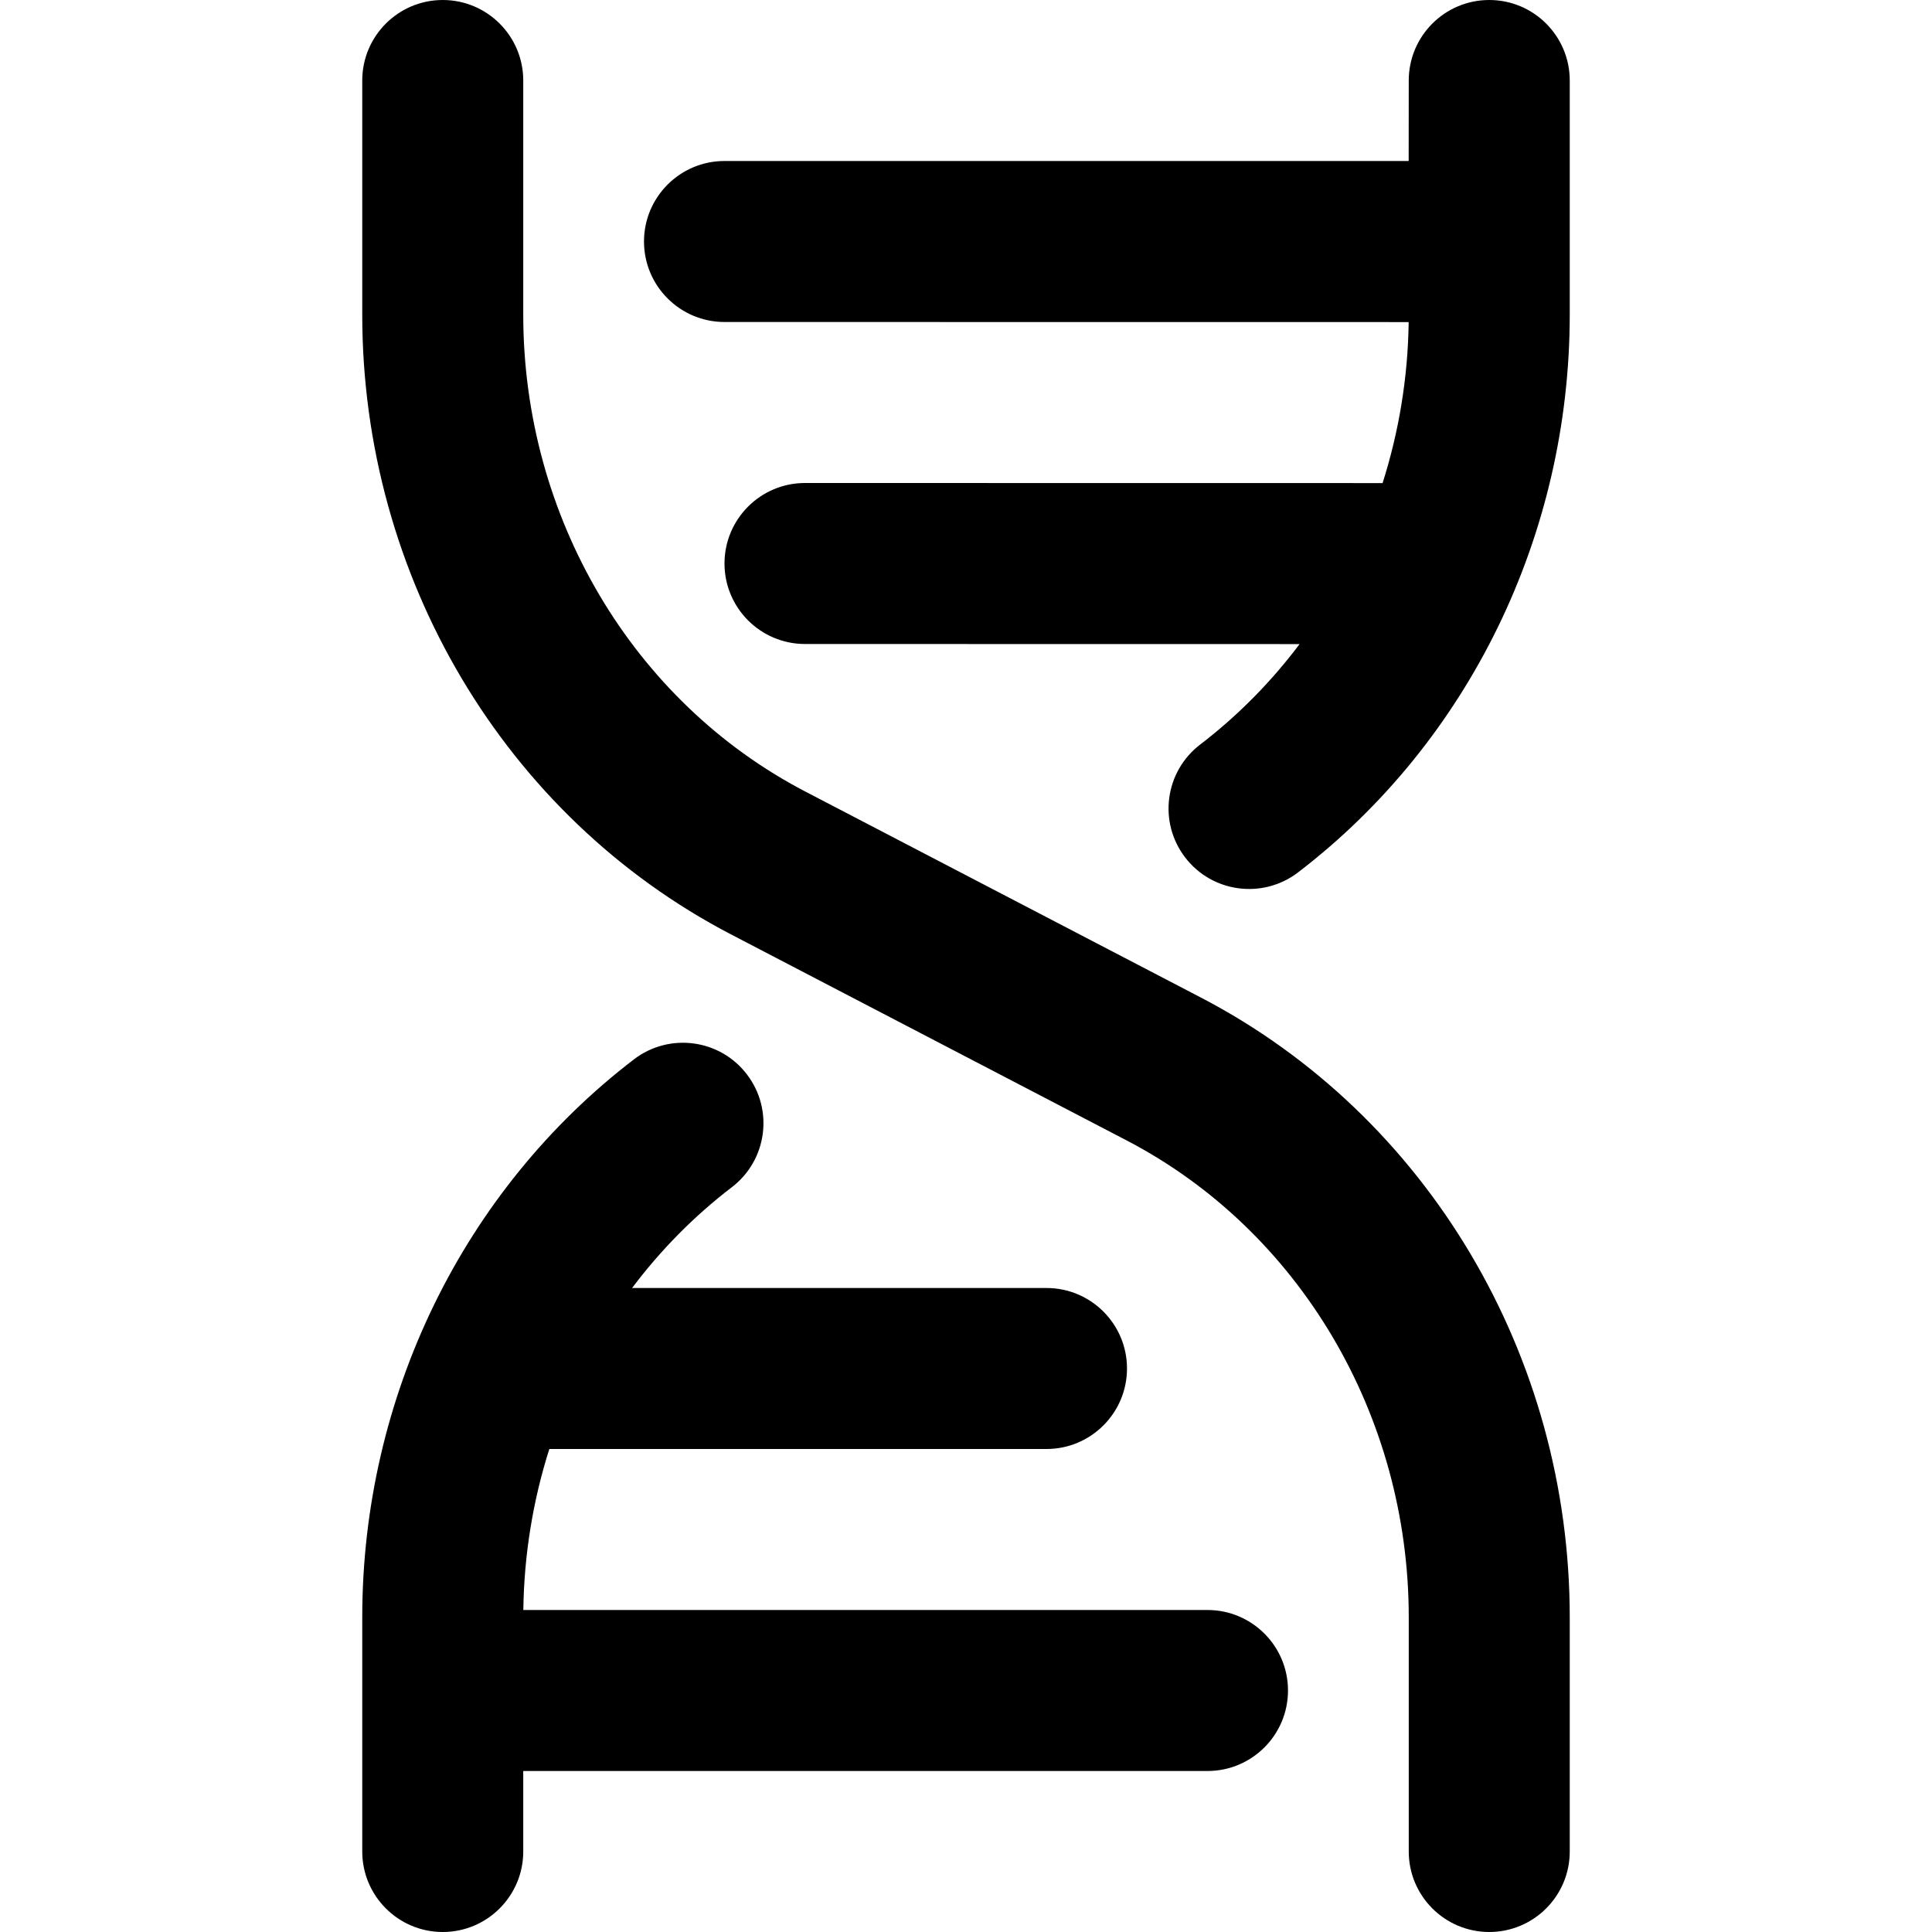<?xml version="1.0" encoding="UTF-8"?>
<svg width="24px" height="24px" viewBox="0 0 24 24" version="1.1" xmlns="http://www.w3.org/2000/svg" xmlns:xlink="http://www.w3.org/1999/xlink">
    <title>dna-g</title>
    <g id="Icons" stroke="none" stroke-width="1" fill="none" fill-rule="evenodd">
        <g id="Glyphs" transform="translate(-4042, -58)" fill="#000000" fill-rule="nonzero">
            <path d="M4047.5,58 C4048.052,58 4048.5,58.448 4048.5,59 L4048.5,61.909 C4048.5,64.424 4049.861,66.717 4052.004,67.833 L4056.92,70.393 C4059.731,71.857 4061.5,74.838 4061.5,78.091 L4061.5,81 C4061.5,81.552 4061.052,82 4060.5,82 C4059.948,82 4059.5,81.552 4059.5,81 L4059.5,78.091 C4059.5,75.576 4058.139,73.283 4055.996,72.167 L4051.08,69.607 C4048.269,68.143 4046.5,65.162 4046.5,61.909 L4046.5,59 C4046.5,58.448 4046.948,58 4047.5,58 Z M4051.278,71.346 C4051.614,71.785 4051.53,72.412 4051.091,72.748 C4050.62,73.108 4050.205,73.531 4049.852,74 L4055,74 C4055.552,74 4056,74.448 4056,75 C4056,75.552 4055.552,76 4055,76 L4048.824,76 C4048.621,76.638 4048.51,77.312 4048.501,78 L4057,78 C4057.552,78 4058,78.448 4058,79 C4058,79.552 4057.552,80 4057,80 L4048.5,80 L4048.5,81 C4048.5,81.552 4048.052,82 4047.5,82 C4046.948,82 4046.5,81.552 4046.5,81 L4046.5,78.091 C4046.5,75.358 4047.751,72.785 4049.876,71.159 C4050.315,70.824 4050.943,70.907 4051.278,71.346 Z M4060.5,58 C4061.052,58 4061.5,58.448 4061.5,59 L4061.5,61.909 C4061.499,64.641 4060.248,67.213 4058.124,68.838 C4057.685,69.173 4057.057,69.089 4056.722,68.651 C4056.386,68.212 4056.47,67.585 4056.909,67.249 C4057.378,66.89 4057.792,66.469 4058.144,66.001 L4052,66 C4051.448,66 4051,65.552 4051,65 C4051,64.448 4051.448,64 4052,64 L4059.175,64.001 C4059.378,63.363 4059.49,62.689 4059.499,62.001 L4051,62 C4050.448,62 4050,61.552 4050,61 C4050,60.448 4050.448,60 4051,60 L4059.499,60 L4059.5,59 C4059.5,58.448 4059.948,58 4060.5,58 Z" id="Shape"></path>
        </g>
    </g>
</svg>